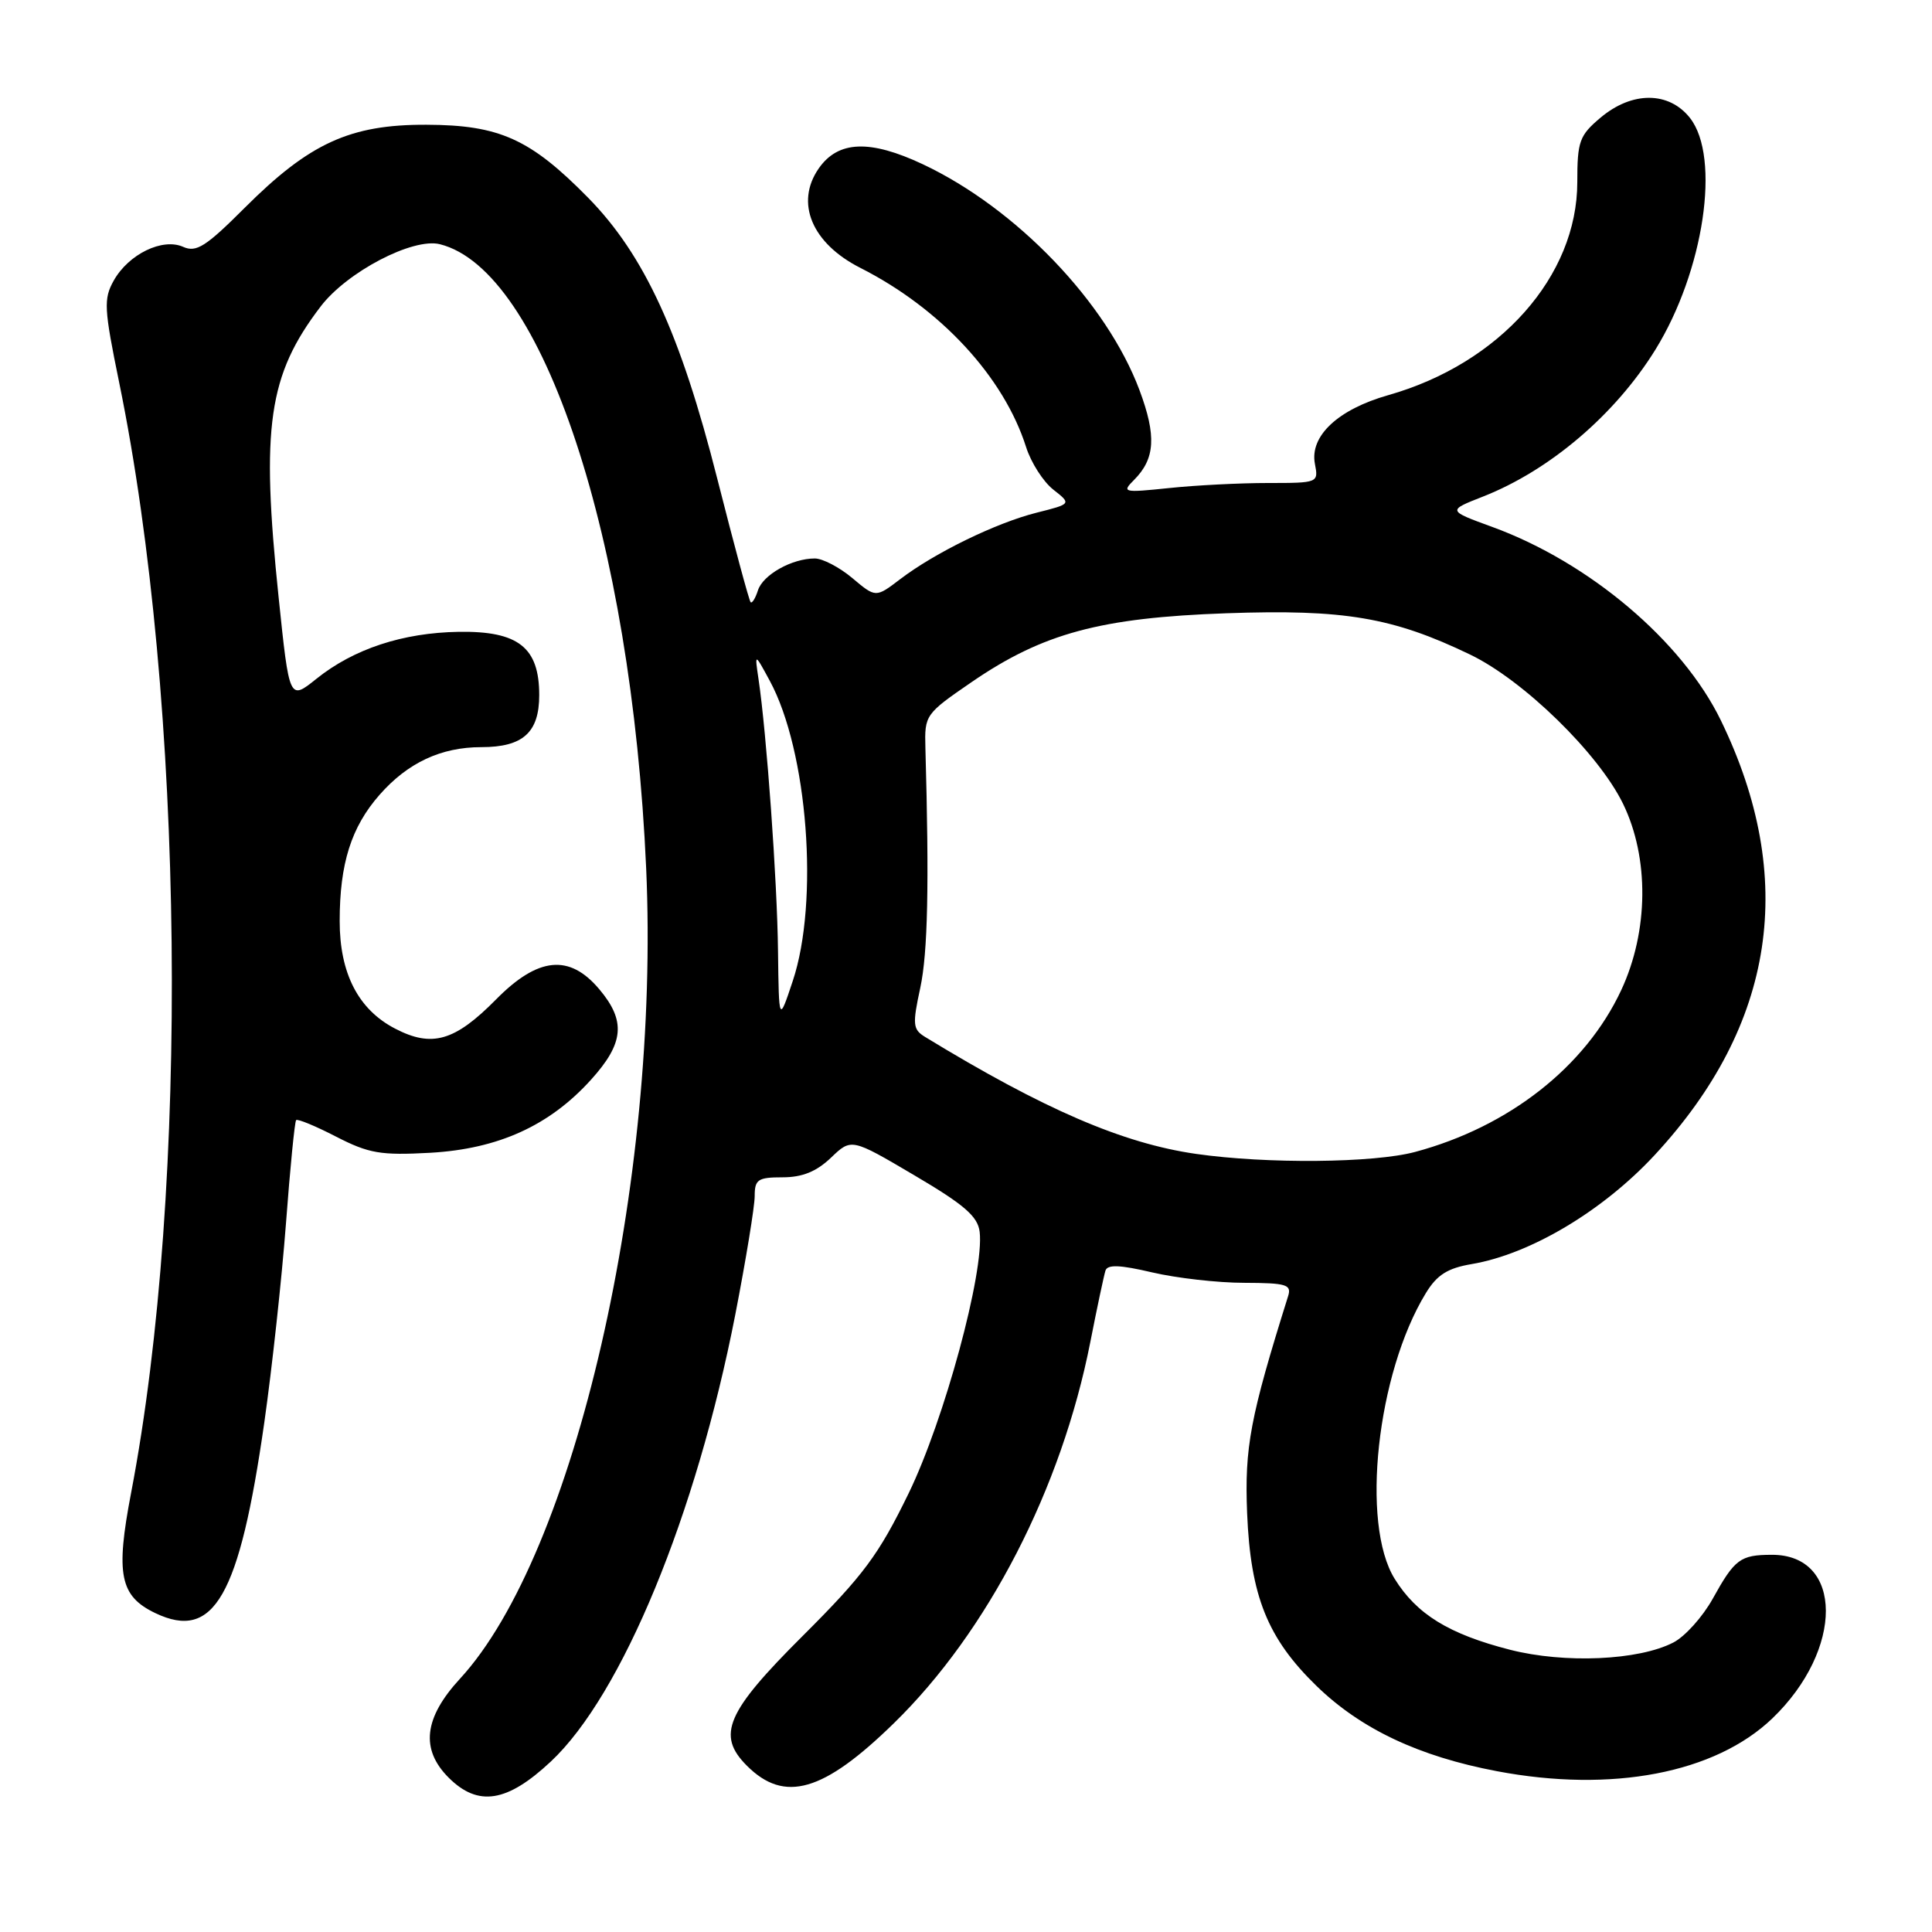 <?xml version="1.0" encoding="UTF-8" standalone="no"?>
<!DOCTYPE svg PUBLIC "-//W3C//DTD SVG 1.1//EN" "http://www.w3.org/Graphics/SVG/1.1/DTD/svg11.dtd" >
<svg xmlns="http://www.w3.org/2000/svg" xmlns:xlink="http://www.w3.org/1999/xlink" version="1.1" viewBox="0 0 256 256">
 <g >
 <path fill="currentColor"
d=" M 72.98 233.42 C 82.40 224.61 92.25 200.74 97.43 174.19 C 98.84 166.93 100.00 159.86 100.00 158.49 C 100.00 156.29 100.42 156.00 103.70 156.00 C 106.31 156.00 108.18 155.24 110.10 153.41 C 112.81 150.81 112.81 150.81 121.15 155.73 C 127.78 159.63 129.56 161.18 129.81 163.22 C 130.44 168.56 125.12 188.16 120.40 197.87 C 116.43 206.03 114.42 208.73 106.38 216.75 C 96.22 226.87 94.91 229.91 98.97 233.97 C 103.95 238.95 109.11 237.45 118.44 228.34 C 130.90 216.18 140.65 197.25 144.47 177.84 C 145.37 173.25 146.28 168.99 146.48 168.36 C 146.75 167.53 148.41 167.60 152.67 168.60 C 155.88 169.35 161.36 169.98 164.87 169.98 C 170.47 170.00 171.17 170.21 170.68 171.75 C 165.65 187.79 164.90 191.76 165.25 200.50 C 165.70 211.49 167.95 217.09 174.46 223.41 C 180.32 229.10 188.00 232.73 198.34 234.69 C 213.58 237.58 227.26 234.96 234.84 227.70 C 244.34 218.59 244.29 205.97 234.75 206.02 C 230.59 206.03 229.86 206.58 226.94 211.85 C 225.61 214.24 223.27 216.85 221.73 217.64 C 217.13 220.02 207.32 220.45 200.08 218.60 C 191.99 216.53 187.72 213.90 184.80 209.20 C 180.27 201.91 182.44 181.98 188.93 171.35 C 190.40 168.93 191.81 168.04 194.99 167.50 C 202.77 166.19 212.40 160.45 219.28 153.02 C 235.24 135.78 238.18 116.36 228.02 95.45 C 222.90 84.93 210.58 74.51 197.73 69.82 C 191.78 67.65 191.78 67.65 196.50 65.80 C 205.36 62.32 214.02 54.94 219.35 46.33 C 225.78 35.92 228.03 20.85 223.93 15.63 C 221.14 12.09 216.26 12.07 212.08 15.59 C 209.28 17.95 209.00 18.71 209.00 24.13 C 209.00 36.59 198.73 48.17 183.95 52.36 C 177.29 54.25 173.53 57.77 174.23 61.45 C 174.72 63.98 174.67 64.00 168.01 64.00 C 164.31 64.00 158.42 64.30 154.91 64.67 C 148.84 65.30 148.61 65.25 150.26 63.60 C 153.07 60.79 153.25 57.75 150.99 51.70 C 146.64 40.08 134.67 27.60 122.27 21.76 C 115.27 18.47 111.07 18.63 108.50 22.30 C 105.32 26.85 107.56 32.24 114.01 35.50 C 124.64 40.89 133.00 49.93 135.96 59.23 C 136.61 61.29 138.23 63.82 139.56 64.87 C 141.98 66.77 141.98 66.77 137.37 67.93 C 131.99 69.28 123.87 73.24 119.27 76.75 C 116.04 79.21 116.04 79.21 112.94 76.60 C 111.24 75.17 109.00 74.00 107.97 74.00 C 104.93 74.00 101.09 76.16 100.43 78.23 C 100.09 79.29 99.65 79.99 99.46 79.79 C 99.26 79.59 97.28 72.24 95.05 63.46 C 90.18 44.23 85.38 33.79 77.93 26.20 C 70.27 18.41 66.19 16.56 56.50 16.53 C 46.39 16.49 41.01 18.96 32.42 27.54 C 27.28 32.68 26.01 33.49 24.27 32.71 C 21.54 31.49 17.04 33.67 15.07 37.18 C 13.71 39.61 13.78 40.87 15.79 50.68 C 24.45 92.90 25.14 157.29 17.37 197.82 C 15.30 208.62 15.88 211.50 20.59 213.75 C 28.35 217.45 31.72 211.56 35.02 188.50 C 36.04 181.35 37.33 169.49 37.89 162.14 C 38.44 154.79 39.05 148.62 39.24 148.42 C 39.44 148.23 41.83 149.21 44.55 150.62 C 48.88 152.84 50.44 153.11 57.00 152.75 C 66.02 152.24 72.81 149.16 78.31 143.07 C 82.69 138.23 82.96 135.29 79.41 131.08 C 75.45 126.37 71.29 126.79 65.72 132.44 C 60.27 137.96 57.24 138.84 52.36 136.30 C 47.47 133.77 45.00 128.96 45.01 122.02 C 45.01 114.43 46.54 109.59 50.29 105.32 C 54.02 101.07 58.44 99.00 63.78 99.00 C 69.30 99.00 71.45 97.06 71.45 92.10 C 71.45 85.78 68.68 83.60 60.79 83.72 C 53.36 83.84 46.87 85.98 41.92 89.95 C 38.34 92.82 38.34 92.82 36.92 79.16 C 34.56 56.51 35.55 49.71 42.48 40.62 C 45.97 36.03 54.72 31.46 58.29 32.36 C 71.91 35.78 83.67 71.35 85.62 115.04 C 87.47 156.68 76.16 205.94 60.95 222.44 C 56.17 227.63 55.69 231.79 59.45 235.55 C 63.35 239.44 67.19 238.84 72.98 233.42 Z  M 158.50 152.90 C 148.78 151.51 138.32 147.00 122.58 137.40 C 120.95 136.40 120.89 135.76 121.94 130.90 C 122.94 126.24 123.13 117.26 122.62 99.08 C 122.50 94.74 122.61 94.59 128.76 90.37 C 138.18 83.91 145.81 81.85 162.51 81.26 C 178.10 80.71 184.56 81.80 194.79 86.73 C 201.87 90.13 211.80 99.82 215.06 106.50 C 218.55 113.67 218.46 123.39 214.82 131.20 C 210.08 141.35 199.94 149.31 187.50 152.64 C 182.00 154.11 167.87 154.24 158.50 152.90 Z  M 103.09 126.00 C 102.99 116.77 101.57 97.09 100.51 90.00 C 99.99 86.50 99.99 86.50 102.00 90.21 C 107.03 99.50 108.56 119.47 105.04 130.00 C 103.21 135.50 103.21 135.50 103.09 126.00 Z "/>
</g>
</svg>
